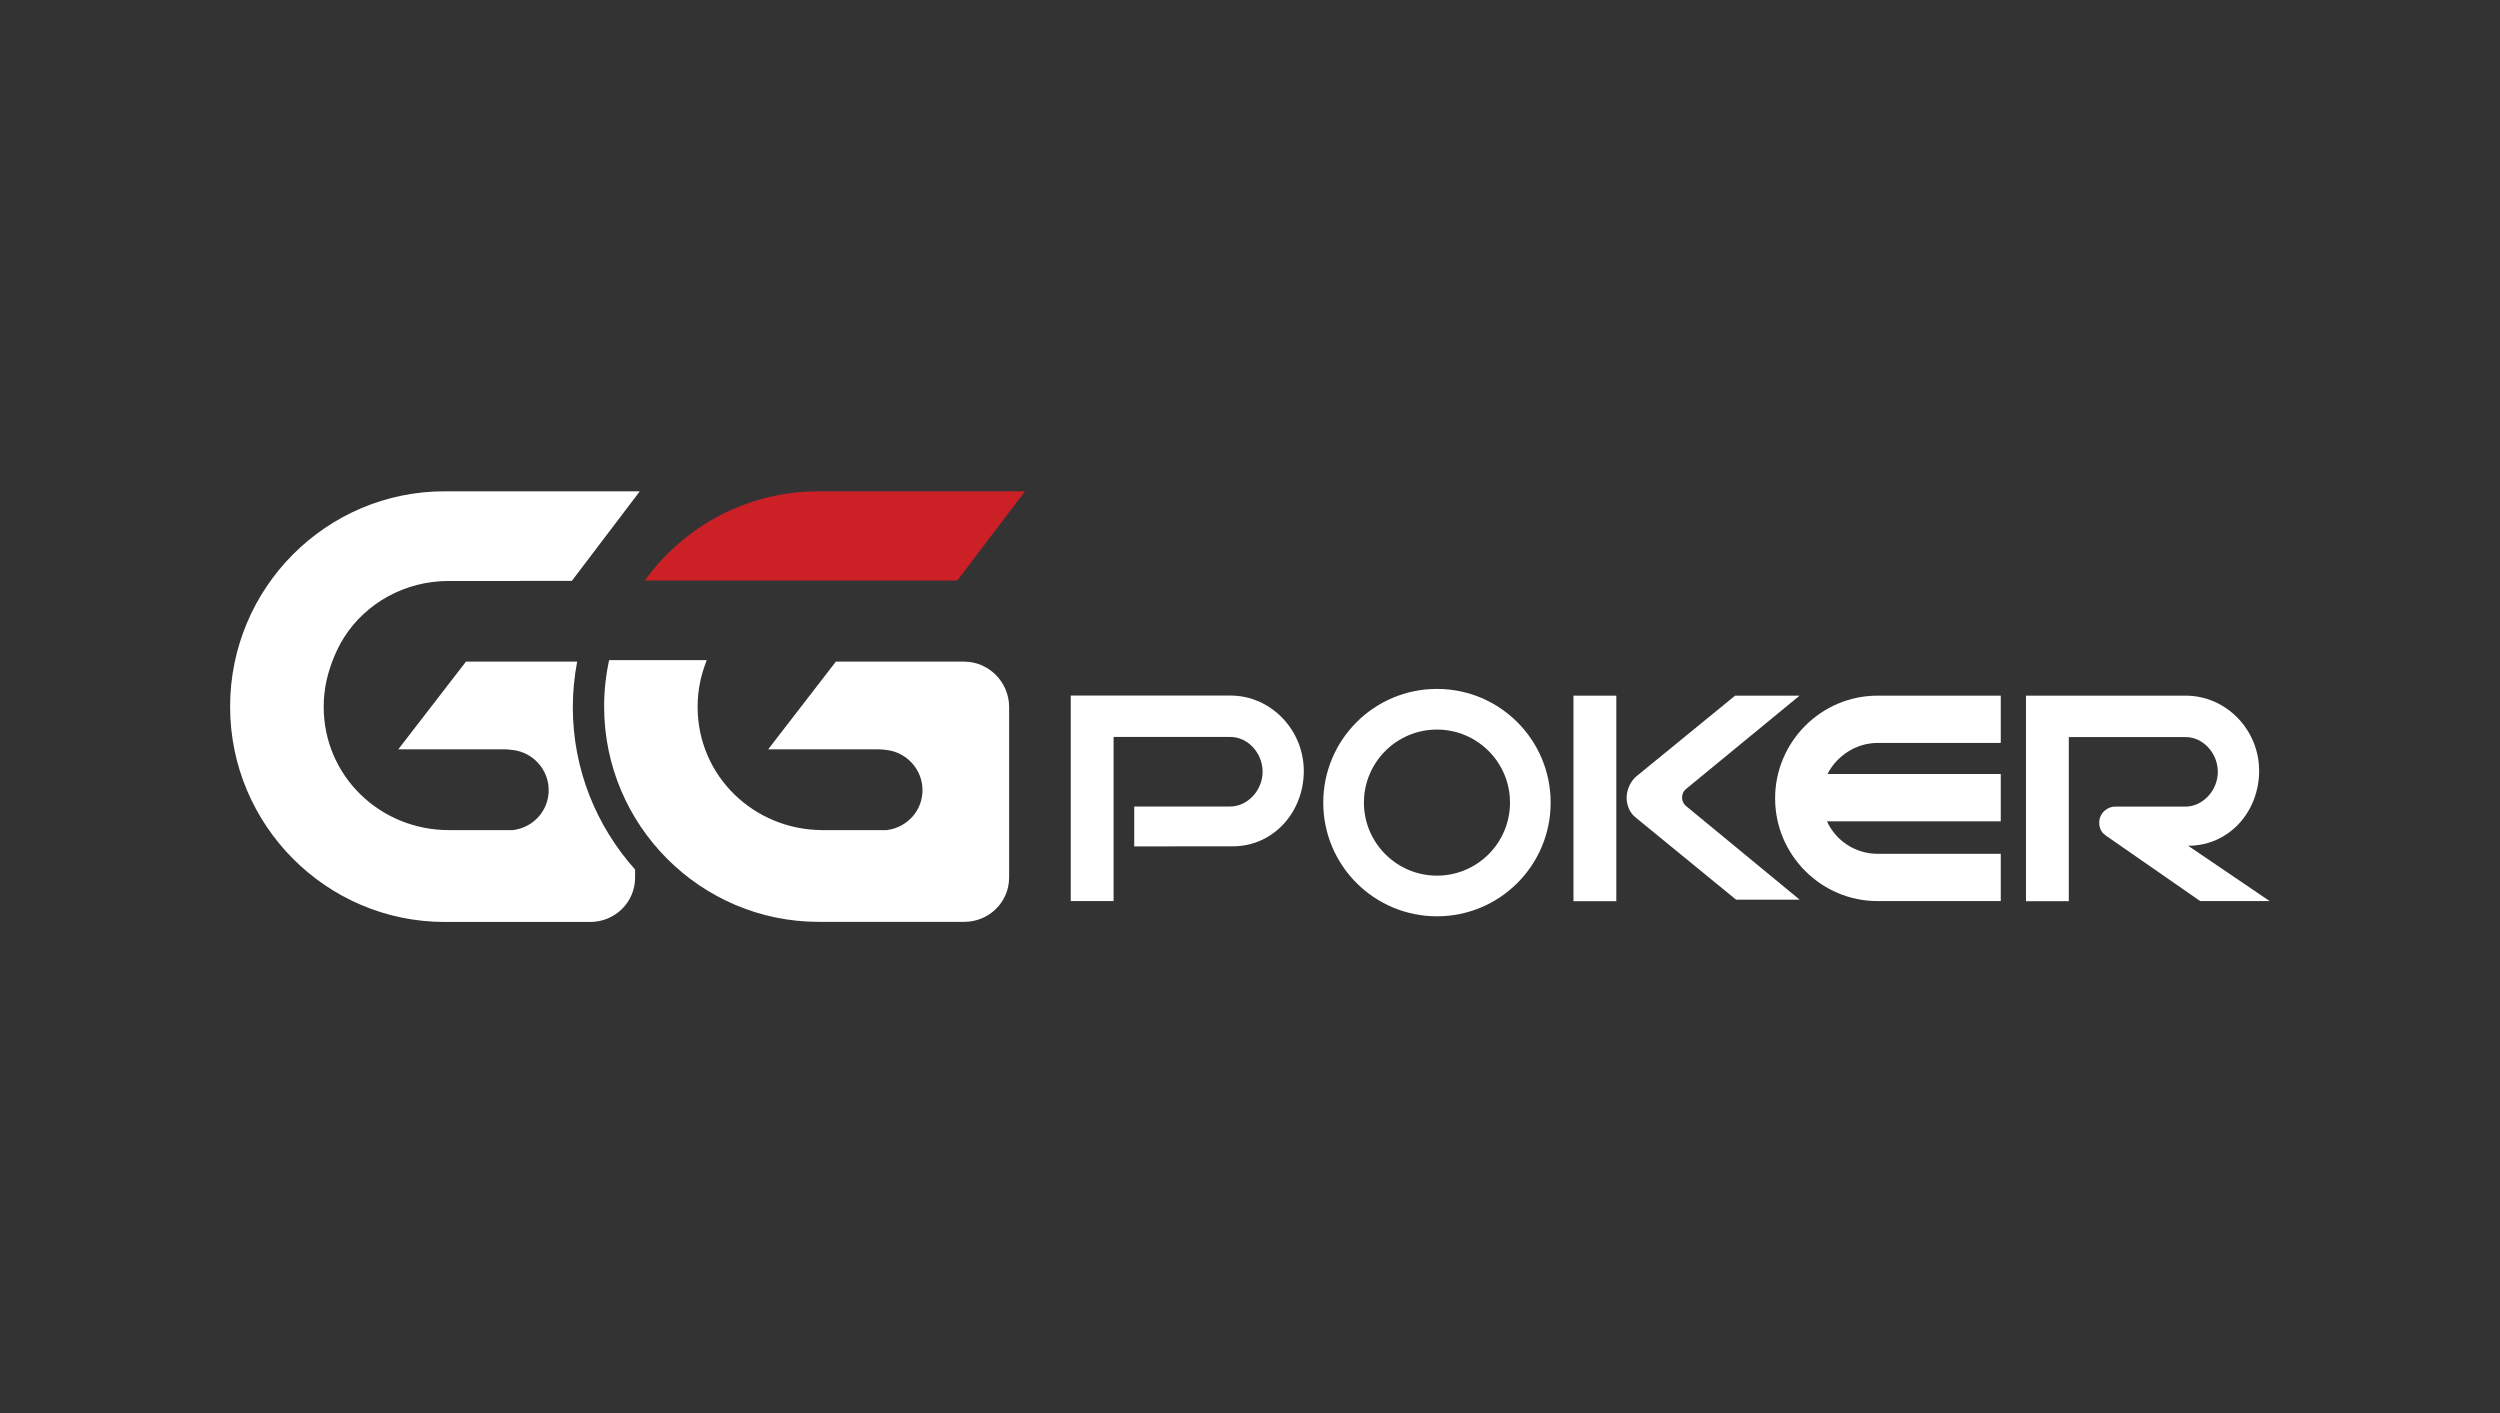 <?xml version="1.0" encoding="utf-8"?>
<!-- Generator: Adobe Illustrator 27.1.1, SVG Export Plug-In . SVG Version: 6.00 Build 0)  -->
<svg version="1.1" xmlns="http://www.w3.org/2000/svg" xmlns:xlink="http://www.w3.org/1999/xlink" x="0px" y="0px"
	 viewBox="0 0 230 130" style="enable-background:new 0 0 230 130;" xml:space="preserve">
<rect x="0" y="0" width="230" height="130" fill="#333333" stroke="none"/>
<style type="text/css">
	.st0{display:none;}
	.st1{display:inline;}
	.st2{fill:#FFFFFF;}
	.st3{fill:#CC2027;}
	.st4{fill:#BE1E2D;}
	.st5{fill-rule:evenodd;clip-rule:evenodd;fill:#FFFFFF;}
	.st6{display:inline;opacity:0.26;}
	.st7{display:inline;opacity:0.46;fill:#00FF18;}
	.st8{display:inline;opacity:0.67;fill:#FFFFFF;stroke:#000000;stroke-miterlimit:10;}
	.st9{display:inline;opacity:0.25;}
	.st10{fill:#FC0000;}
	.st11{display:inline;opacity:0.54;fill:#FFFFFF;}
	.st12{display:inline;opacity:0.55;fill:#FFFFFF;}
	.st13{fill:#FF0000;}
</style>
<g id="Layer_18" class="st0">
	<rect x="-151.55" y="-43.26" class="st1" width="3500.94" height="279.83"/>
</g>
<g id="Layer_17">
</g>
<g id="GG_POKER">
	<g>
		<g>
			<path class="st2" d="M52.7,65.07c0-1.43,0.14-2.84,0.4-4.2H42.87l-6.23,8.07h9.89c0,0,0.32,0.01,0.65,0.06
				c1.85,0.21,3.3,1.8,3.3,3.69c0,1.89-1.41,3.45-3.3,3.68H41.3c-6.35,0-11.52-4.99-11.52-11.34c0-0.84,0.09-1.65,0.27-2.46
				c0.12-0.57,0.62-2.39,1.61-3.94c2.01-3.15,5.6-5.18,9.6-5.18h6.62c0,0,0.01-0.01,0.01-0.01l4.72,0l6.25-8.24h-2.6H41.01H40.9
				c-10.88,0-19.73,8.88-19.73,19.81c0,10.92,8.86,19.81,19.74,19.81h0.09h5.65h7.65c2.28,0,4.13-1.81,4.13-4.09V80
				C54.87,76.01,52.7,70.79,52.7,65.07z"/>
			<path class="st3" d="M88.07,53.41l6.23-8.21H75.4H75.3c-6.57,0-12.4,3.24-15.98,8.21H88.07z"/>
			<path class="st2" d="M88.7,60.87H76.9l-6.23,8.07h10.25c0,0,0.32,0.01,0.65,0.06c1.85,0.21,3.3,1.8,3.3,3.69
				c0,1.89-1.41,3.45-3.3,3.68H75.7c-6.35,0-11.52-4.99-11.52-11.34c0-0.84,0.09-1.65,0.27-2.46c0.07-0.31,0.25-1.02,0.57-1.84
				h-8.98c-0.3,1.38-0.46,2.81-0.46,4.27c0,10.92,8.86,19.81,19.74,19.81h0.09h5.65h7.65c2.28,0,4.13-1.81,4.13-4.09V65.03
				C92.83,62.76,90.98,60.87,88.7,60.87z"/>
			<path class="st2" d="M163.31,73.45c0,5.2,4.23,9.45,9.43,9.45h11.33v-4.35h-11.33c-2.07,0-3.85-1.22-4.66-2.99h15.99v-4.35
				h-15.94c0.83-1.63,2.58-2.86,4.61-2.86h11.33V64h-11.33C167.54,64,163.31,68.25,163.31,73.45z"/>
			<path class="st2" d="M132.2,63.38c-5.78,0-10.46,4.68-10.46,10.46c0,5.78,4.68,10.46,10.46,10.46c5.78,0,10.46-4.68,10.46-10.46
				C142.66,68.06,137.98,63.38,132.2,63.38z M132.2,80.56c-3.7,0-6.72-3.01-6.72-6.72s3.01-6.72,6.72-6.72s6.72,3.01,6.72,6.72
				S135.91,80.56,132.2,80.56z"/>
			<path class="st2" d="M207.84,70.91c0-3.77-3.03-6.91-6.76-6.91h-14.69v18.91h3.94v-15.1h10.75c1.61,0,2.96,1.49,2.96,3.2
				c0,1.7-1.37,3.2-2.99,3.2h-6.51c-0.27,0-0.58,0.12-0.82,0.3c-0.36,0.26-0.59,0.7-0.59,1.17c0,0.48,0.18,0.91,0.59,1.17v0.01
				l8.7,6.04h6.39l-7.5-5.09C205.07,77.81,207.84,74.69,207.84,70.91z"/>
			<path class="st2" d="M113.42,77.86c3.74,0,6.53-3.15,6.53-6.93c0-3.77-3.02-6.94-6.75-6.94H98.51v18.91h3.94v-15.1h10.75
				c1.61,0,2.96,1.49,2.96,3.2c0,1.7-1.37,3.2-2.99,3.2h-8.82v3.67L113.42,77.86z"/>
			<g>
				<rect x="144.76" y="64" class="st2" width="3.94" height="18.91"/>
			</g>
			<g>
				<path class="st2" d="M165.57,82.77h-5.85l-9.24-7.56c-0.5-0.38-0.83-1.06-0.83-1.84c0,0-0.03-1.1,0.85-1.91l9.13-7.46h5.93
					l-10.51,8.64c-0.19,0.19-0.3,0.45-0.3,0.74c0,0.28,0.12,0.53,0.3,0.72L165.57,82.77z"/>
			</g>
		</g>
	</g>
</g>
<g id="FREAM_ROOM">
</g>
<g id="JACOB">
</g>
<g id="guide" class="st0">
</g>
<g id="outline_guide" class="st0">
	<g class="st1">
		<path class="st13" d="M230,0v130H0V0H230 M243-13h-13H0h-13V0v130v13H0h230h13v-13V0V-13L243-13z"/>
	</g>
</g>
</svg>
